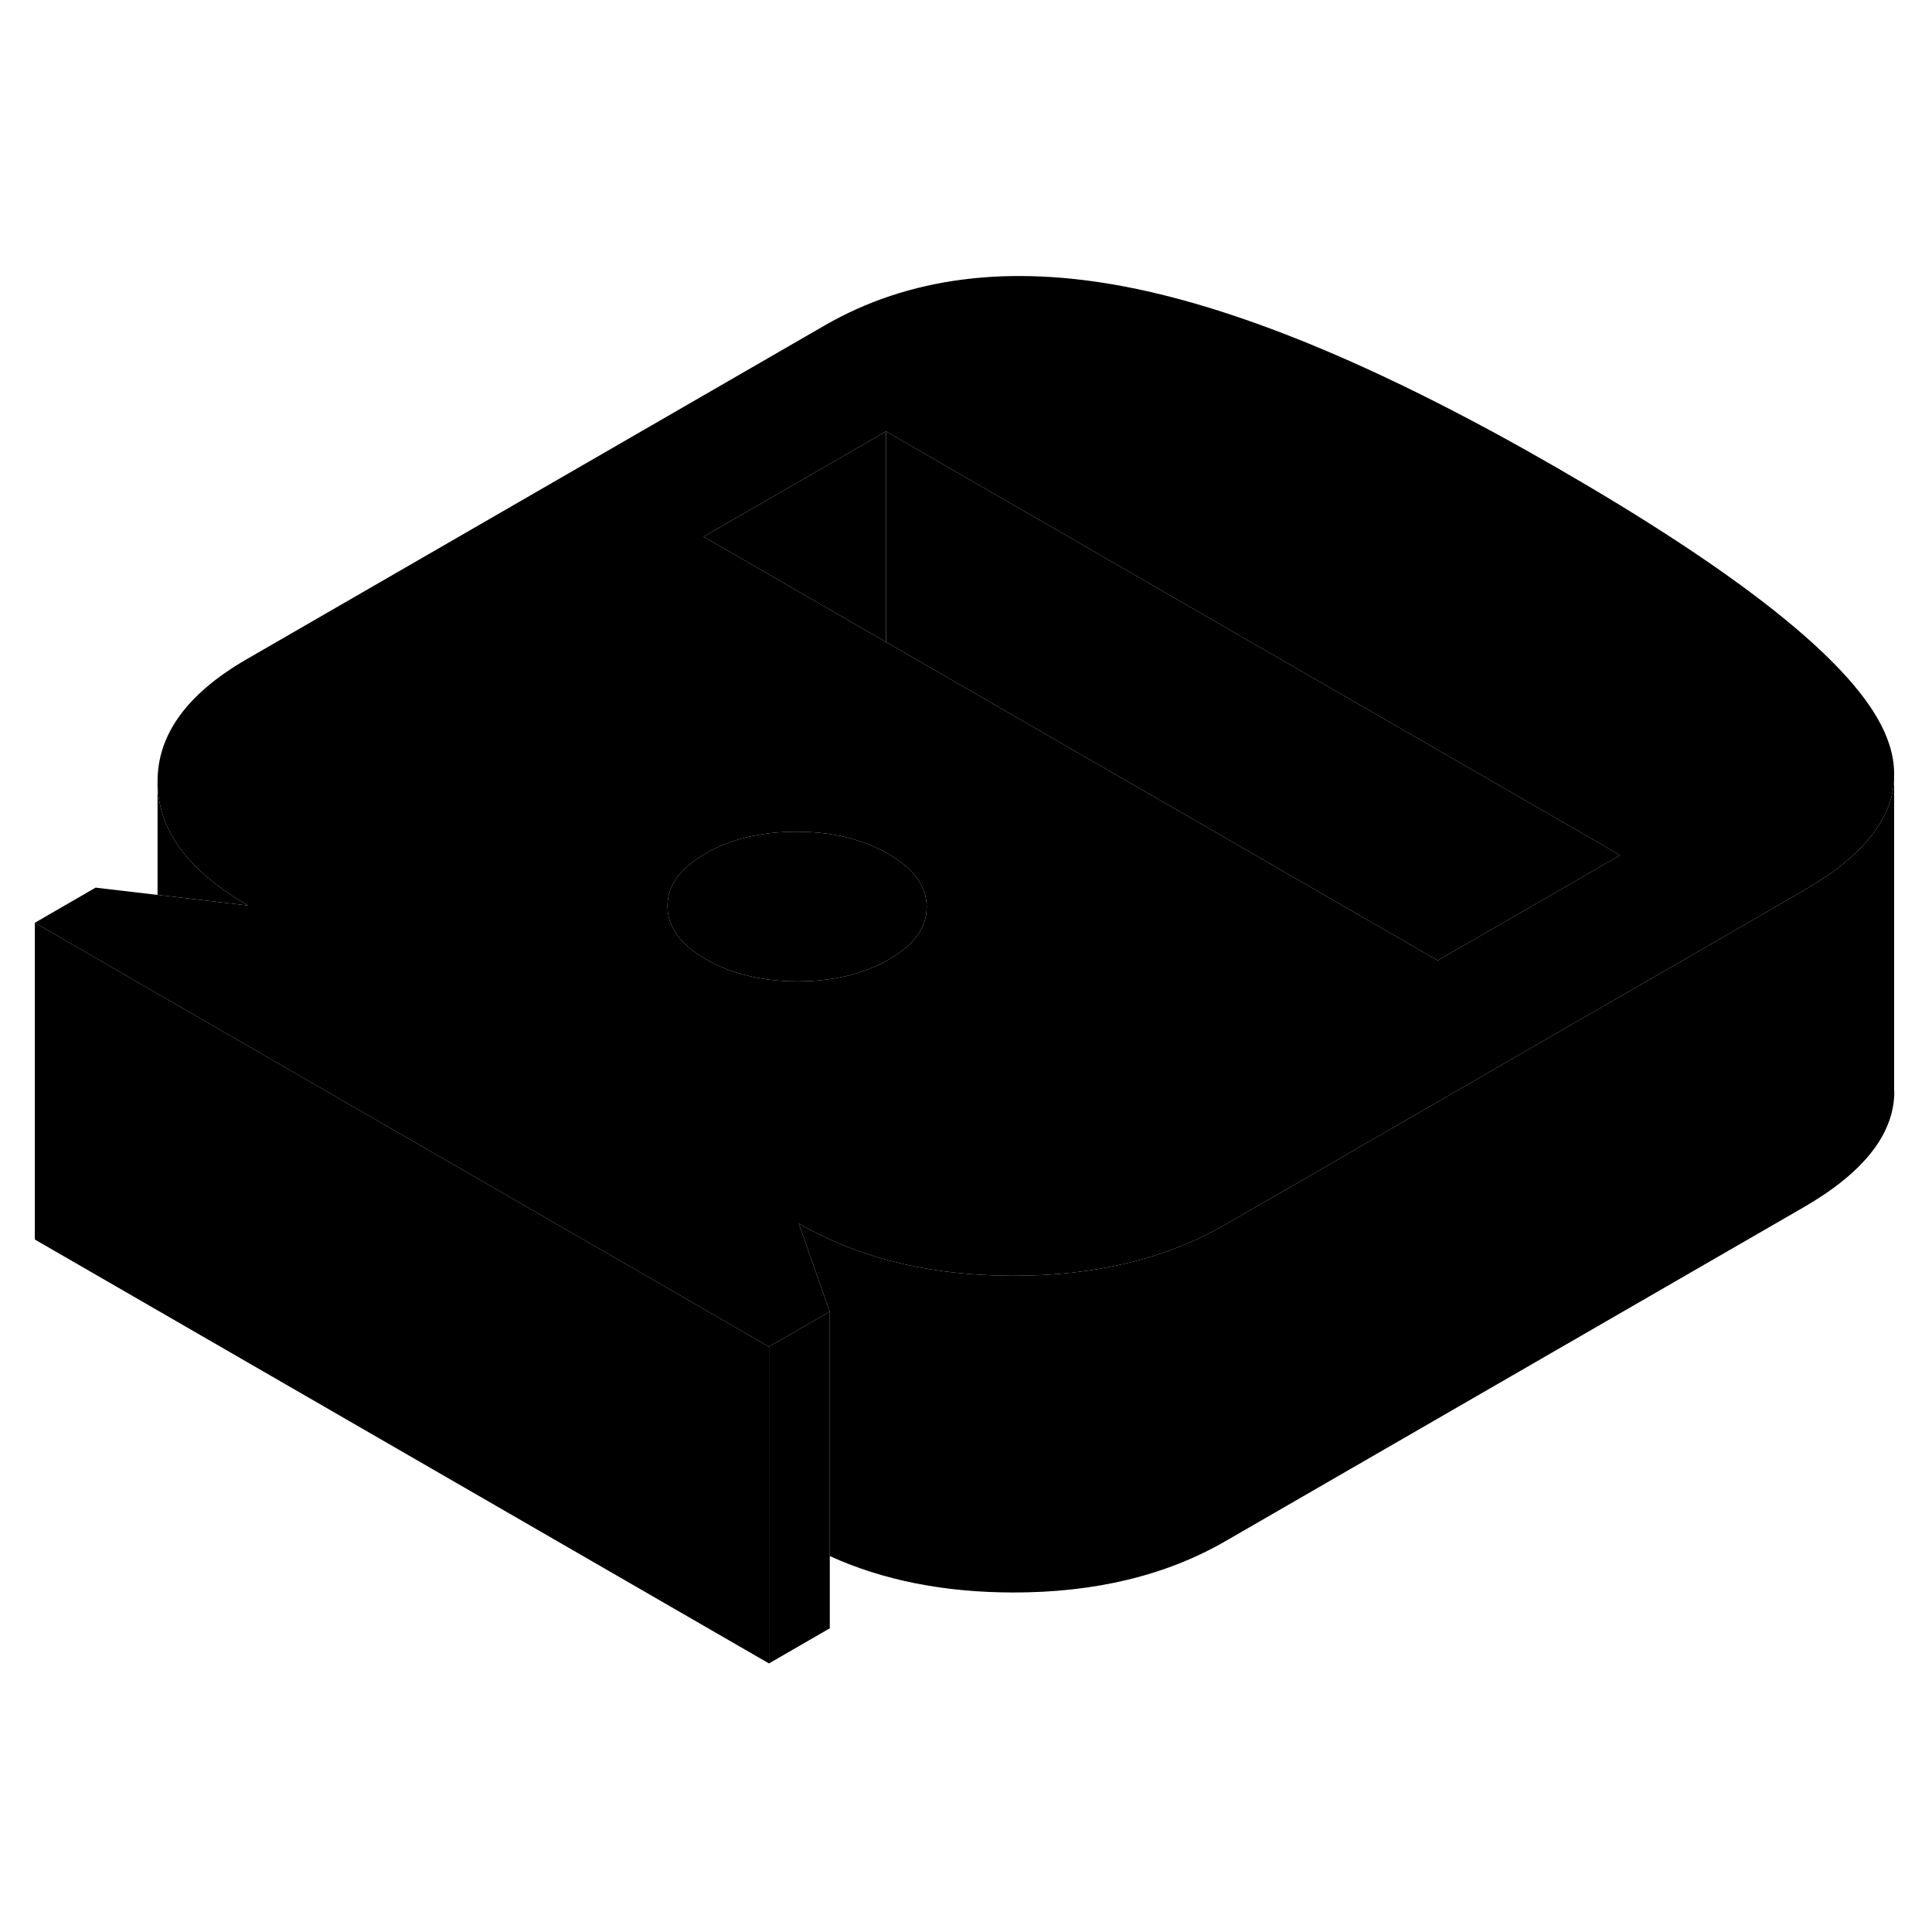 <svg width="48" height="48" viewBox="0 0 122 93" xmlns="http://www.w3.org/2000/svg" stroke-width="1px"
     stroke-linecap="round" stroke-linejoin="round">
    <path d="M48.559 70.541V90.541L2.199 63.771V43.771L12.289 49.601L48.559 70.541Z" class="pr-icon-iso-solid-stroke" stroke-linejoin="round"/>
    <path d="M52.399 68.321V88.321L48.559 90.541V70.541L52.399 68.321Z" class="pr-icon-iso-solid-stroke" stroke-linejoin="round"/>
    <path d="M118.529 30.811C116.129 26.691 109.399 21.431 98.319 15.041C87.629 8.871 78.579 5.061 71.159 3.621C63.739 2.181 57.369 2.991 52.059 6.061L15.589 27.121C11.809 29.301 9.929 31.891 9.949 34.891C9.959 37.891 11.869 40.491 15.669 42.681L9.949 42.011L6.039 41.551L2.199 43.771L12.289 49.601L48.559 70.541L52.399 68.321L52.059 67.371L50.439 62.761C52.489 63.941 54.739 64.801 57.189 65.351C59.289 65.821 61.539 66.051 63.939 66.061C69.139 66.071 73.629 64.991 77.399 62.811L81.199 60.621L92.719 53.961L111.119 43.341L113.869 41.751C117.589 39.611 119.499 37.241 119.609 34.681V34.281C119.589 33.161 119.229 32.011 118.529 30.811ZM56.129 46.091C56.129 46.091 56.099 46.111 56.079 46.121C54.489 47.021 52.579 47.471 50.359 47.471C48.139 47.471 46.179 47.001 44.569 46.071C42.959 45.141 42.159 44.031 42.149 42.731C42.139 41.441 42.929 40.341 44.499 39.431C44.509 39.421 44.529 39.411 44.539 39.401C46.139 38.481 48.059 38.021 50.309 38.021C52.559 38.021 54.479 38.491 56.089 39.421C57.699 40.351 58.509 41.461 58.519 42.761C58.519 44.061 57.729 45.171 56.129 46.091ZM90.789 46.151L55.949 26.041L54.149 25.001H54.139L44.429 19.391L55.949 12.741L77.979 25.461L102.309 39.501L90.789 46.151Z" class="pr-icon-iso-solid-stroke" stroke-linejoin="round"/>
    <path d="M58.519 42.761C58.519 44.061 57.728 45.171 56.129 46.091C56.108 46.101 56.099 46.111 56.078 46.121C54.489 47.021 52.578 47.471 50.358 47.471C48.139 47.471 46.178 47.001 44.569 46.071C42.959 45.141 42.158 44.031 42.148 42.731C42.139 41.441 42.928 40.341 44.498 39.431C44.508 39.421 44.529 39.411 44.538 39.401C46.139 38.481 48.059 38.021 50.309 38.021C52.559 38.021 54.478 38.491 56.089 39.421C57.699 40.351 58.508 41.461 58.519 42.761Z" class="pr-icon-iso-solid-stroke" stroke-linejoin="round"/>
    <path d="M55.95 12.741V26.041L54.15 25.001H54.14L44.43 19.391L55.95 12.741Z" class="pr-icon-iso-solid-stroke" stroke-linejoin="round"/>
    <path d="M102.309 39.501L90.789 46.151L55.949 26.041V12.741L77.979 25.461L102.309 39.501Z" class="pr-icon-iso-solid-stroke" stroke-linejoin="round"/>
    <path d="M119.619 54.431V54.471C119.599 57.111 117.689 59.551 113.869 61.751L77.399 82.811C73.629 84.991 69.139 86.071 63.94 86.061C59.609 86.051 55.759 85.291 52.399 83.761V68.321L52.059 67.371L50.44 62.761C52.489 63.941 54.739 64.801 57.19 65.351C59.289 65.821 61.539 66.051 63.94 66.061C69.139 66.071 73.629 64.991 77.399 62.811L81.2 60.621L92.719 53.961L111.119 43.341L113.869 41.751C117.589 39.611 119.499 37.241 119.609 34.681V54.431H119.619Z" class="pr-icon-iso-solid-stroke" stroke-linejoin="round"/>
    <path d="M15.669 42.681L9.949 42.011V34.891C9.959 37.891 11.869 40.491 15.669 42.681Z" class="pr-icon-iso-solid-stroke" stroke-linejoin="round"/>
</svg>